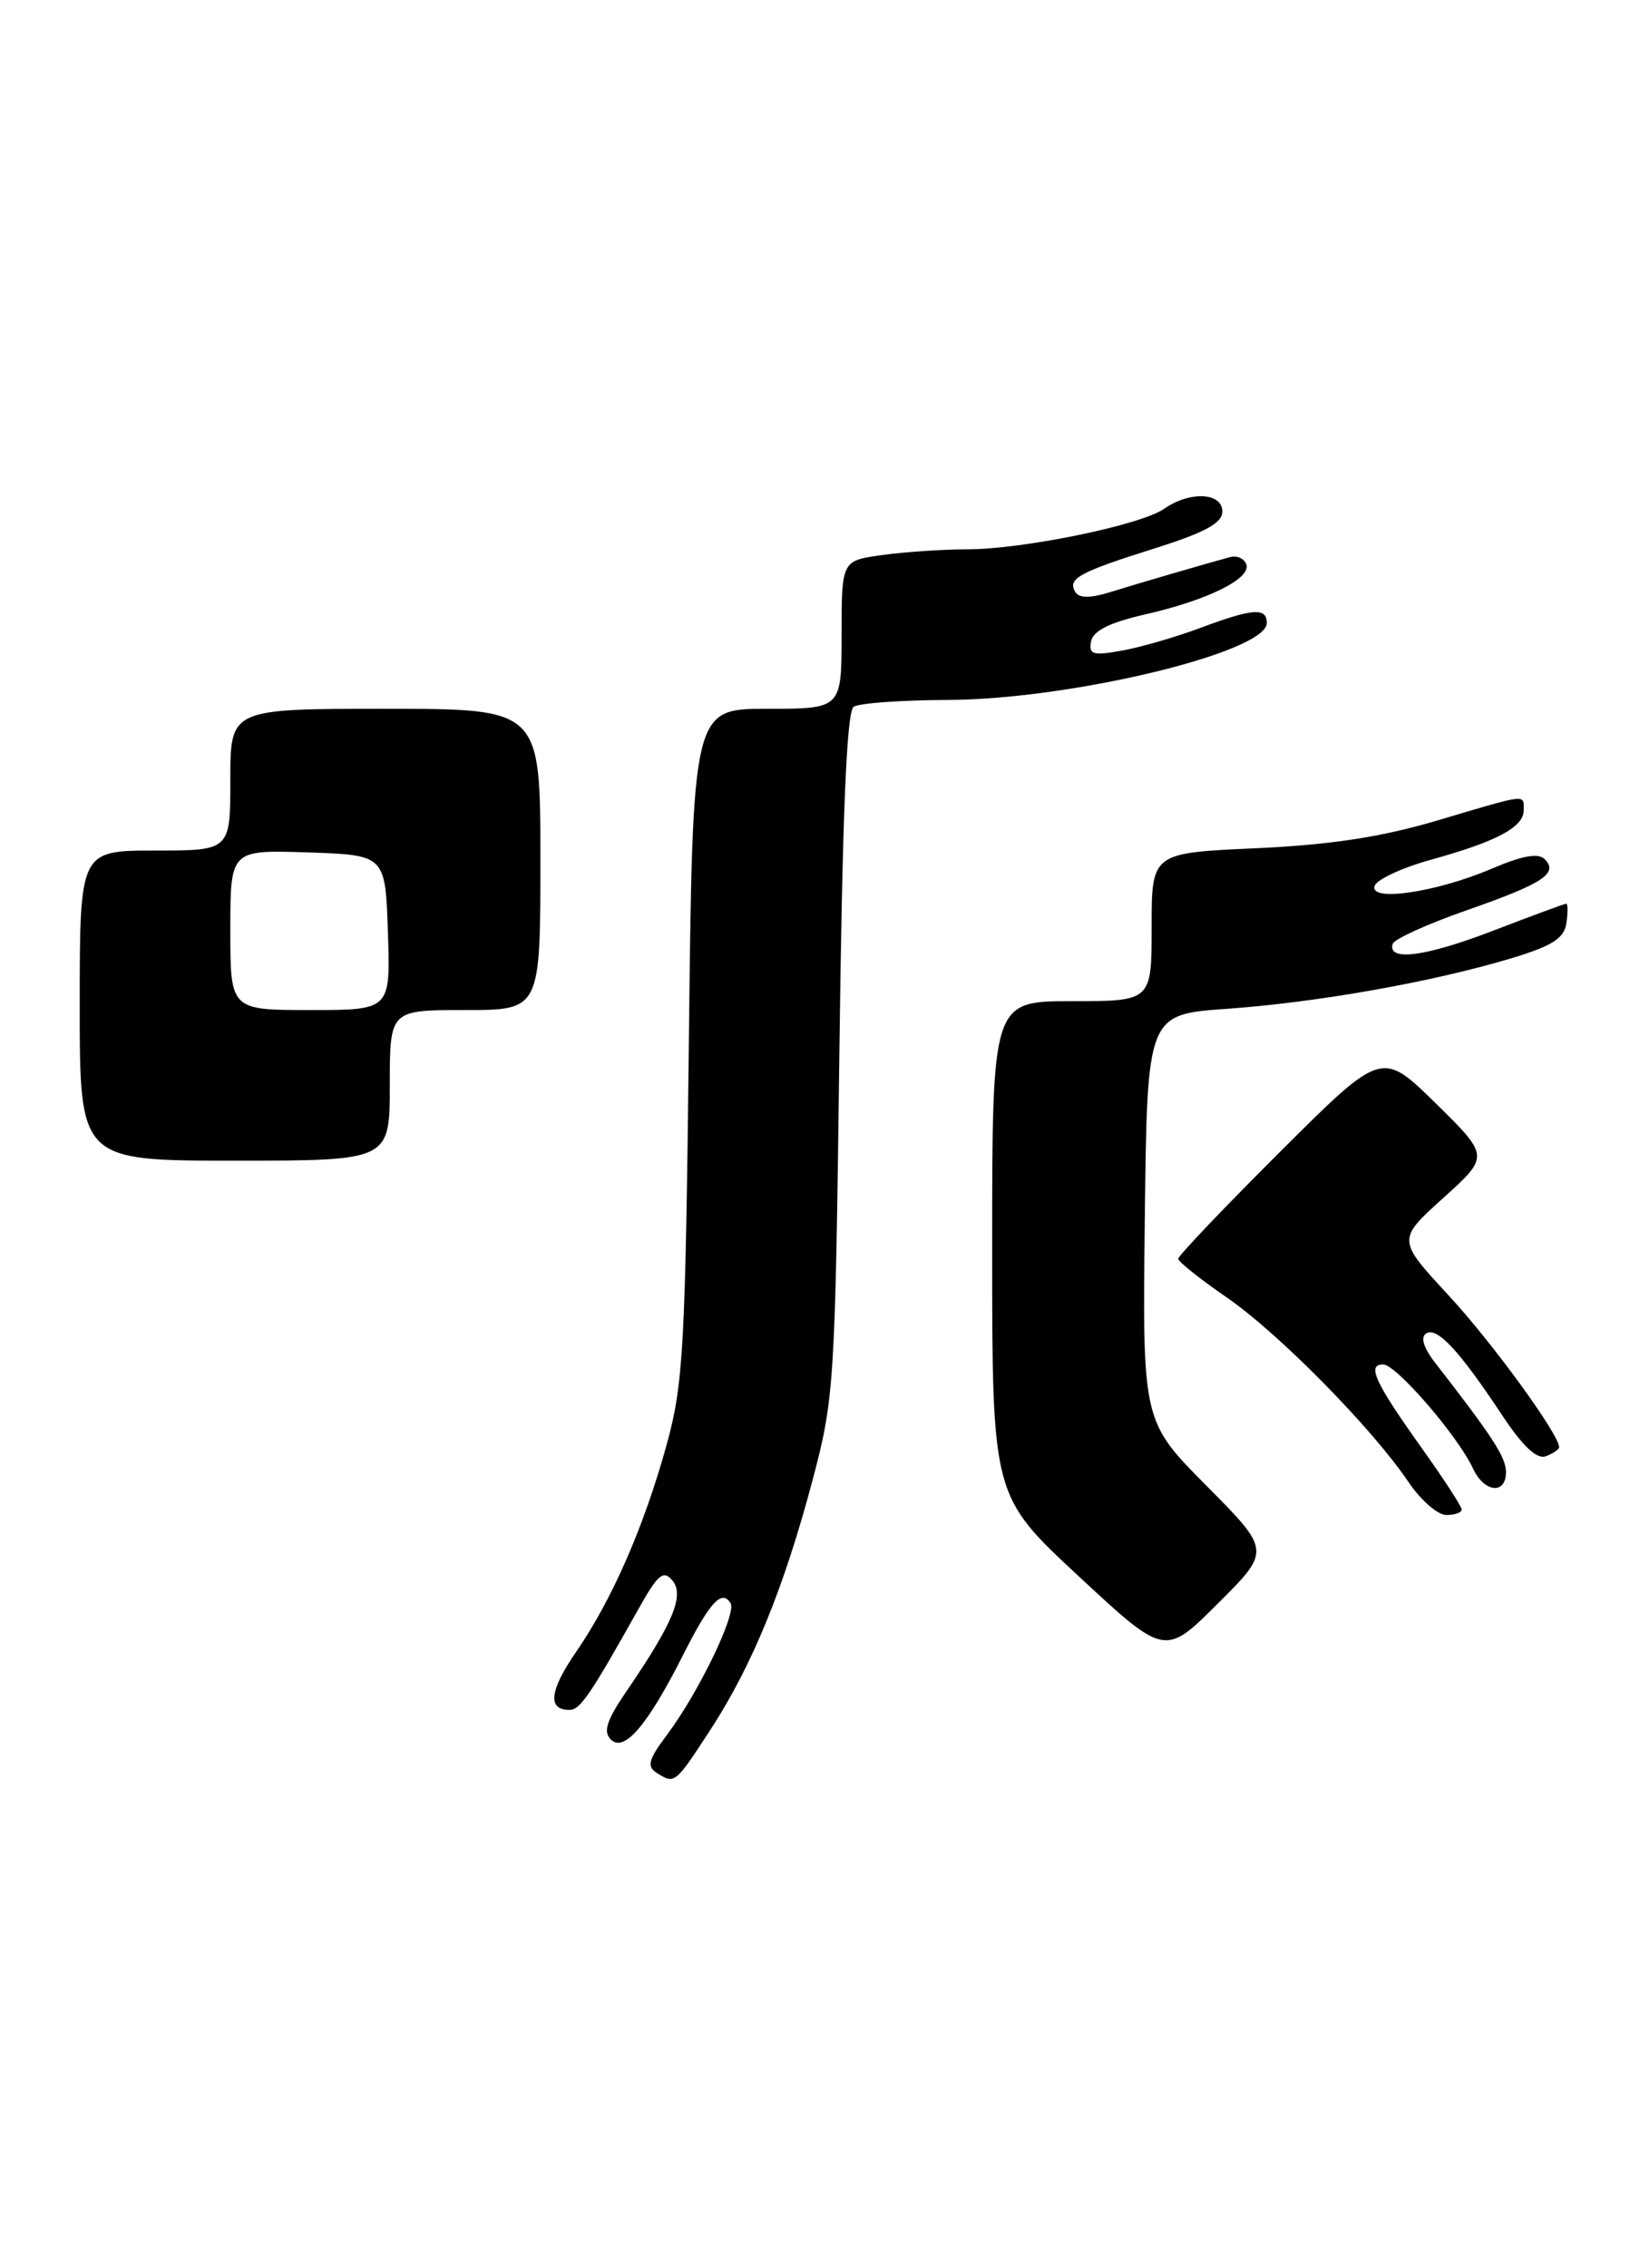 <?xml version="1.0" encoding="UTF-8" standalone="no"?>
<!DOCTYPE svg PUBLIC "-//W3C//DTD SVG 1.1//EN" "http://www.w3.org/Graphics/SVG/1.1/DTD/svg11.dtd" >
<svg xmlns="http://www.w3.org/2000/svg" xmlns:xlink="http://www.w3.org/1999/xlink" version="1.1" viewBox="0 0 184 256">
 <g >
 <path fill="currentColor"
d=" M 80.24 195.16 C 84.95 187.91 88.53 179.13 91.74 167.00 C 94.17 157.84 94.28 156.13 94.75 119.00 C 95.09 91.89 95.57 80.28 96.37 79.77 C 96.99 79.36 101.78 79.02 107.00 79.00 C 120.87 78.95 143.00 73.61 143.00 70.32 C 143.00 68.54 141.42 68.66 135.50 70.87 C 132.75 71.90 128.77 73.05 126.66 73.43 C 123.36 74.03 122.88 73.88 123.16 72.39 C 123.40 71.19 125.26 70.26 129.26 69.35 C 136.30 67.75 141.28 65.29 140.69 63.69 C 140.45 63.04 139.63 62.67 138.88 62.87 C 136.22 63.59 128.47 65.85 125.26 66.85 C 123.08 67.52 121.82 67.52 121.40 66.84 C 120.46 65.32 121.76 64.60 130.23 61.93 C 135.99 60.12 137.97 59.05 137.98 57.75 C 138.00 55.58 134.31 55.40 131.42 57.42 C 128.80 59.26 115.48 62.00 109.18 62.00 C 106.49 62.00 102.19 62.29 99.64 62.64 C 95.00 63.27 95.00 63.27 95.00 71.64 C 95.00 80.00 95.00 80.00 86.59 80.00 C 78.18 80.00 78.18 80.00 77.76 117.75 C 77.37 152.00 77.14 156.20 75.27 163.00 C 72.72 172.26 69.11 180.53 65.01 186.48 C 62.01 190.84 61.78 193.01 64.31 192.99 C 65.48 192.99 66.66 191.26 72.01 181.71 C 74.26 177.68 74.88 177.15 75.91 178.39 C 77.28 180.05 75.98 183.19 70.75 190.84 C 68.47 194.17 68.06 195.45 68.96 196.34 C 70.46 197.82 73.09 194.74 77.09 186.83 C 80.12 180.83 81.47 179.34 82.47 180.95 C 83.18 182.10 78.84 191.09 75.25 195.86 C 73.21 198.58 72.99 199.38 74.12 200.09 C 76.17 201.40 76.20 201.37 80.24 195.16 Z  M 136.21 167.71 C 128.96 160.41 128.96 160.41 129.23 137.46 C 129.50 114.50 129.50 114.50 138.50 113.86 C 148.70 113.14 161.65 110.84 170.50 108.19 C 175.22 106.77 176.57 105.92 176.82 104.19 C 177.00 102.99 176.99 102.00 176.80 102.00 C 176.61 102.00 172.90 103.37 168.54 105.05 C 160.91 107.98 156.61 108.55 157.21 106.53 C 157.37 106.00 161.08 104.31 165.45 102.78 C 174.21 99.72 175.97 98.57 174.36 96.96 C 173.65 96.25 171.82 96.58 168.48 98.01 C 162.18 100.71 154.55 101.84 155.17 99.99 C 155.41 99.27 158.28 97.93 161.55 97.03 C 168.95 94.98 172.00 93.36 172.00 91.46 C 172.00 89.61 172.57 89.54 162.27 92.60 C 155.93 94.48 150.24 95.35 141.75 95.74 C 130.00 96.27 130.00 96.27 130.00 104.64 C 130.00 113.00 130.00 113.00 121.00 113.00 C 112.00 113.00 112.00 113.00 112.00 140.92 C 112.00 168.83 112.00 168.83 121.75 177.89 C 131.50 186.95 131.50 186.95 137.48 180.98 C 143.46 175.02 143.46 175.02 136.21 167.71 Z  M 165.00 170.38 C 165.00 170.03 162.97 166.91 160.49 163.44 C 155.19 156.00 154.26 154.00 156.14 154.00 C 157.61 154.01 164.58 162.08 166.28 165.75 C 167.54 168.46 170.00 168.73 170.00 166.15 C 170.00 164.48 168.54 162.23 162.02 153.83 C 160.69 152.12 160.32 150.92 161.00 150.50 C 162.23 149.74 164.74 152.44 169.56 159.72 C 171.90 163.25 173.50 164.75 174.51 164.36 C 175.33 164.04 176.00 163.59 176.00 163.34 C 176.00 161.90 168.44 151.51 163.51 146.19 C 157.71 139.92 157.71 139.92 162.92 135.21 C 168.14 130.50 168.14 130.50 162.06 124.52 C 155.98 118.55 155.98 118.55 144.49 130.01 C 138.17 136.31 133.00 141.74 133.00 142.07 C 133.00 142.40 135.47 144.37 138.48 146.44 C 144.36 150.49 154.91 161.21 159.00 167.28 C 160.38 169.32 162.29 170.99 163.25 170.99 C 164.21 171.00 165.00 170.72 165.00 170.38 Z  M 44.00 122.50 C 44.00 114.00 44.00 114.00 52.50 114.00 C 61.00 114.00 61.00 114.00 61.00 97.00 C 61.00 80.00 61.00 80.00 43.50 80.00 C 26.00 80.00 26.00 80.00 26.00 88.00 C 26.00 96.00 26.00 96.00 17.50 96.00 C 9.00 96.00 9.00 96.00 9.00 113.50 C 9.00 131.00 9.00 131.00 26.50 131.00 C 44.00 131.00 44.00 131.00 44.00 122.50 Z  M 26.00 104.96 C 26.00 95.92 26.00 95.92 34.75 96.21 C 43.50 96.50 43.50 96.50 43.79 105.25 C 44.08 114.00 44.08 114.00 35.04 114.00 C 26.00 114.00 26.00 114.00 26.00 104.96 Z "/>
</g>
</svg>